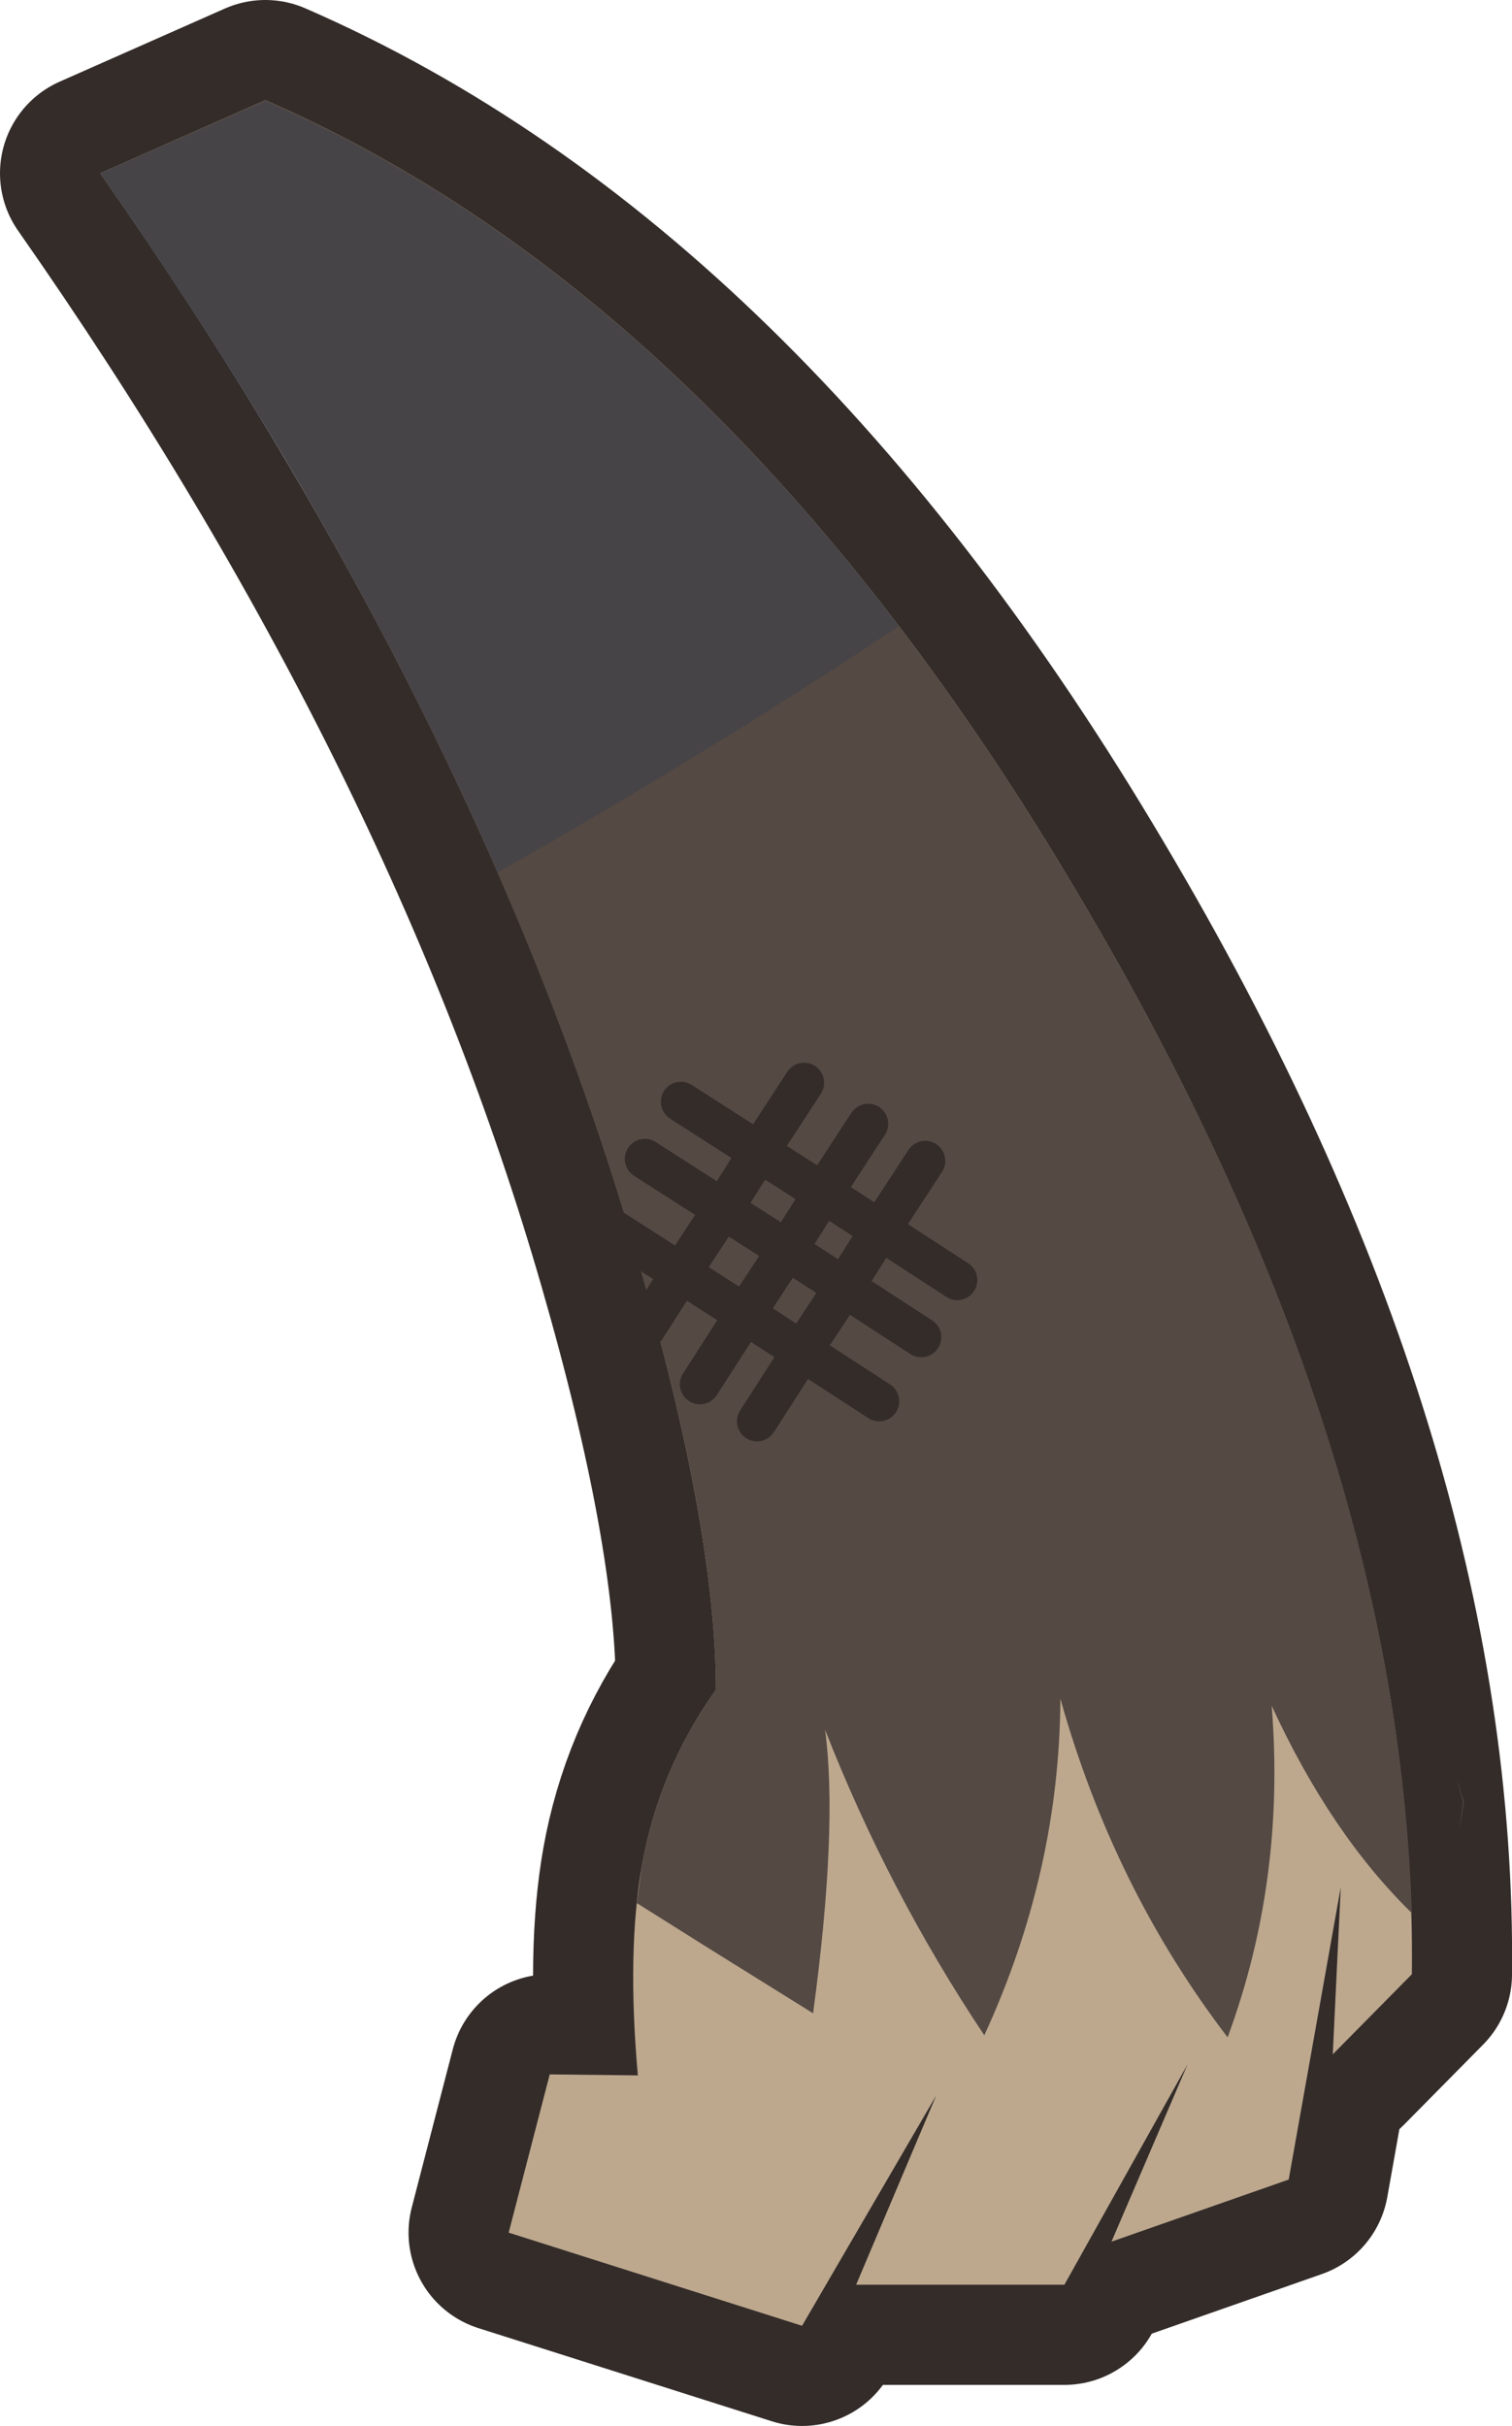 <?xml version="1.0" encoding="UTF-8" standalone="no"?>
<svg xmlns:xlink="http://www.w3.org/1999/xlink" height="121.1px" width="75.5px" xmlns="http://www.w3.org/2000/svg">
  <g transform="matrix(1.0, 0.0, 0.0, 1.0, 40.65, 54.6)">
    <path d="M-27.4 -49.6 Q-4.3 -39.55 13.2 -9.95 30.15 18.6 29.85 43.95 L25.9 47.95 26.3 39.6 23.7 54.2 14.85 57.3 18.65 48.45 12.5 59.45 2.1 59.45 6.1 50.0 -0.6 61.5 -15.25 56.85 -13.2 48.95 -8.8 49.0 Q-9.35 42.8 -8.6 38.55 -7.75 33.75 -4.9 29.75 -4.9 21.75 -8.8 8.25 -16.55 -18.65 -35.65 -45.95 L-27.4 -49.6" fill="#332c29" fill-rule="evenodd" stroke="none"/>
    <path d="M-27.4 -49.6 Q-4.3 -39.55 13.2 -9.95 30.15 18.6 29.85 43.95 L25.9 47.95 26.3 39.6 23.7 54.2 14.85 57.3 18.65 48.45 12.5 59.45 2.1 59.45 6.1 50.0 -0.6 61.5 -15.25 56.85 -13.2 48.95 -8.8 49.0 Q-9.35 42.8 -8.6 38.55 -7.75 33.75 -4.9 29.75 -4.9 21.75 -8.8 8.25 -16.55 -18.65 -35.65 -45.95 L-27.4 -49.6 Z" fill="none" stroke="#332c29" stroke-linecap="round" stroke-linejoin="round" stroke-width="10.0"/>
    <path d="M-27.4 -49.6 Q-4.3 -39.55 13.2 -9.95 30.15 18.6 29.85 43.95 L25.9 47.95 26.3 39.6 23.7 54.2 14.85 57.3 18.65 48.45 12.5 59.45 2.1 59.45 6.1 50.0 -0.6 61.5 -15.25 56.85 -13.2 48.95 -8.8 49.0 Q-9.35 42.8 -8.6 38.55 -7.75 33.75 -4.9 29.75 -4.9 21.75 -8.8 8.25 -16.55 -18.65 -35.65 -45.95 L-27.4 -49.6" fill="#bda88e" fill-rule="evenodd" stroke="none"/>
    <path d="M-35.65 -45.95 L-27.4 -49.6 Q-4.3 -39.55 13.2 -9.95 21.9 4.7 26.05 18.45 29.5 29.95 29.85 40.9 25.8 36.95 22.85 30.55 23.55 39.25 20.65 47.1 14.95 39.65 12.3 30.2 12.25 38.85 8.5 47.0 3.7 39.8 0.55 31.75 1.2 36.65 -0.05 45.9 L-5.35 42.6 -8.85 40.4 -8.6 38.55 Q-7.75 33.75 -4.9 29.75 -4.9 21.75 -8.8 8.25 -14.55 -11.6 -26.45 -31.75 -30.7 -38.85 -35.65 -45.95 M32.45 35.35 L32.2 36.9 32.4 35.35 32.05 34.05 32.45 35.35" fill="#544943" fill-rule="evenodd" stroke="none"/>
    <path d="M-27.4 -49.55 Q-10.0 -42.0 4.25 -23.35 -5.45 -16.9 -15.8 -11.05 -20.3 -21.4 -26.5 -31.75 -30.7 -38.8 -35.65 -45.95 L-27.4 -49.55" fill="#002962" fill-opacity="0.149" fill-rule="evenodd" stroke="none"/>
    <path d="M-1.35 7.8 L1.5 9.65 3.3 6.8 0.45 4.95 -1.35 7.8 -3.45 11.0 -0.6 12.85 1.5 9.65 5.35 12.15 M-8.45 3.25 L-4.55 5.75 -2.75 2.9 -6.65 0.4 M-1.35 7.8 L-4.55 5.75 -6.65 8.95 -3.45 11.0 -5.7 14.5 M-0.5 -0.55 L-2.75 2.9 0.45 4.95 2.7 1.5 M3.3 6.8 L5.55 3.35 M7.15 9.3 L3.3 6.8 M-0.6 12.85 L3.25 15.35 M-8.9 12.45 L-6.65 8.95 -10.55 6.45 M-2.85 16.35 L-0.6 12.85" fill="none" stroke="#332c29" stroke-linecap="round" stroke-linejoin="round" stroke-width="2.0"/>
  </g>
</svg>
